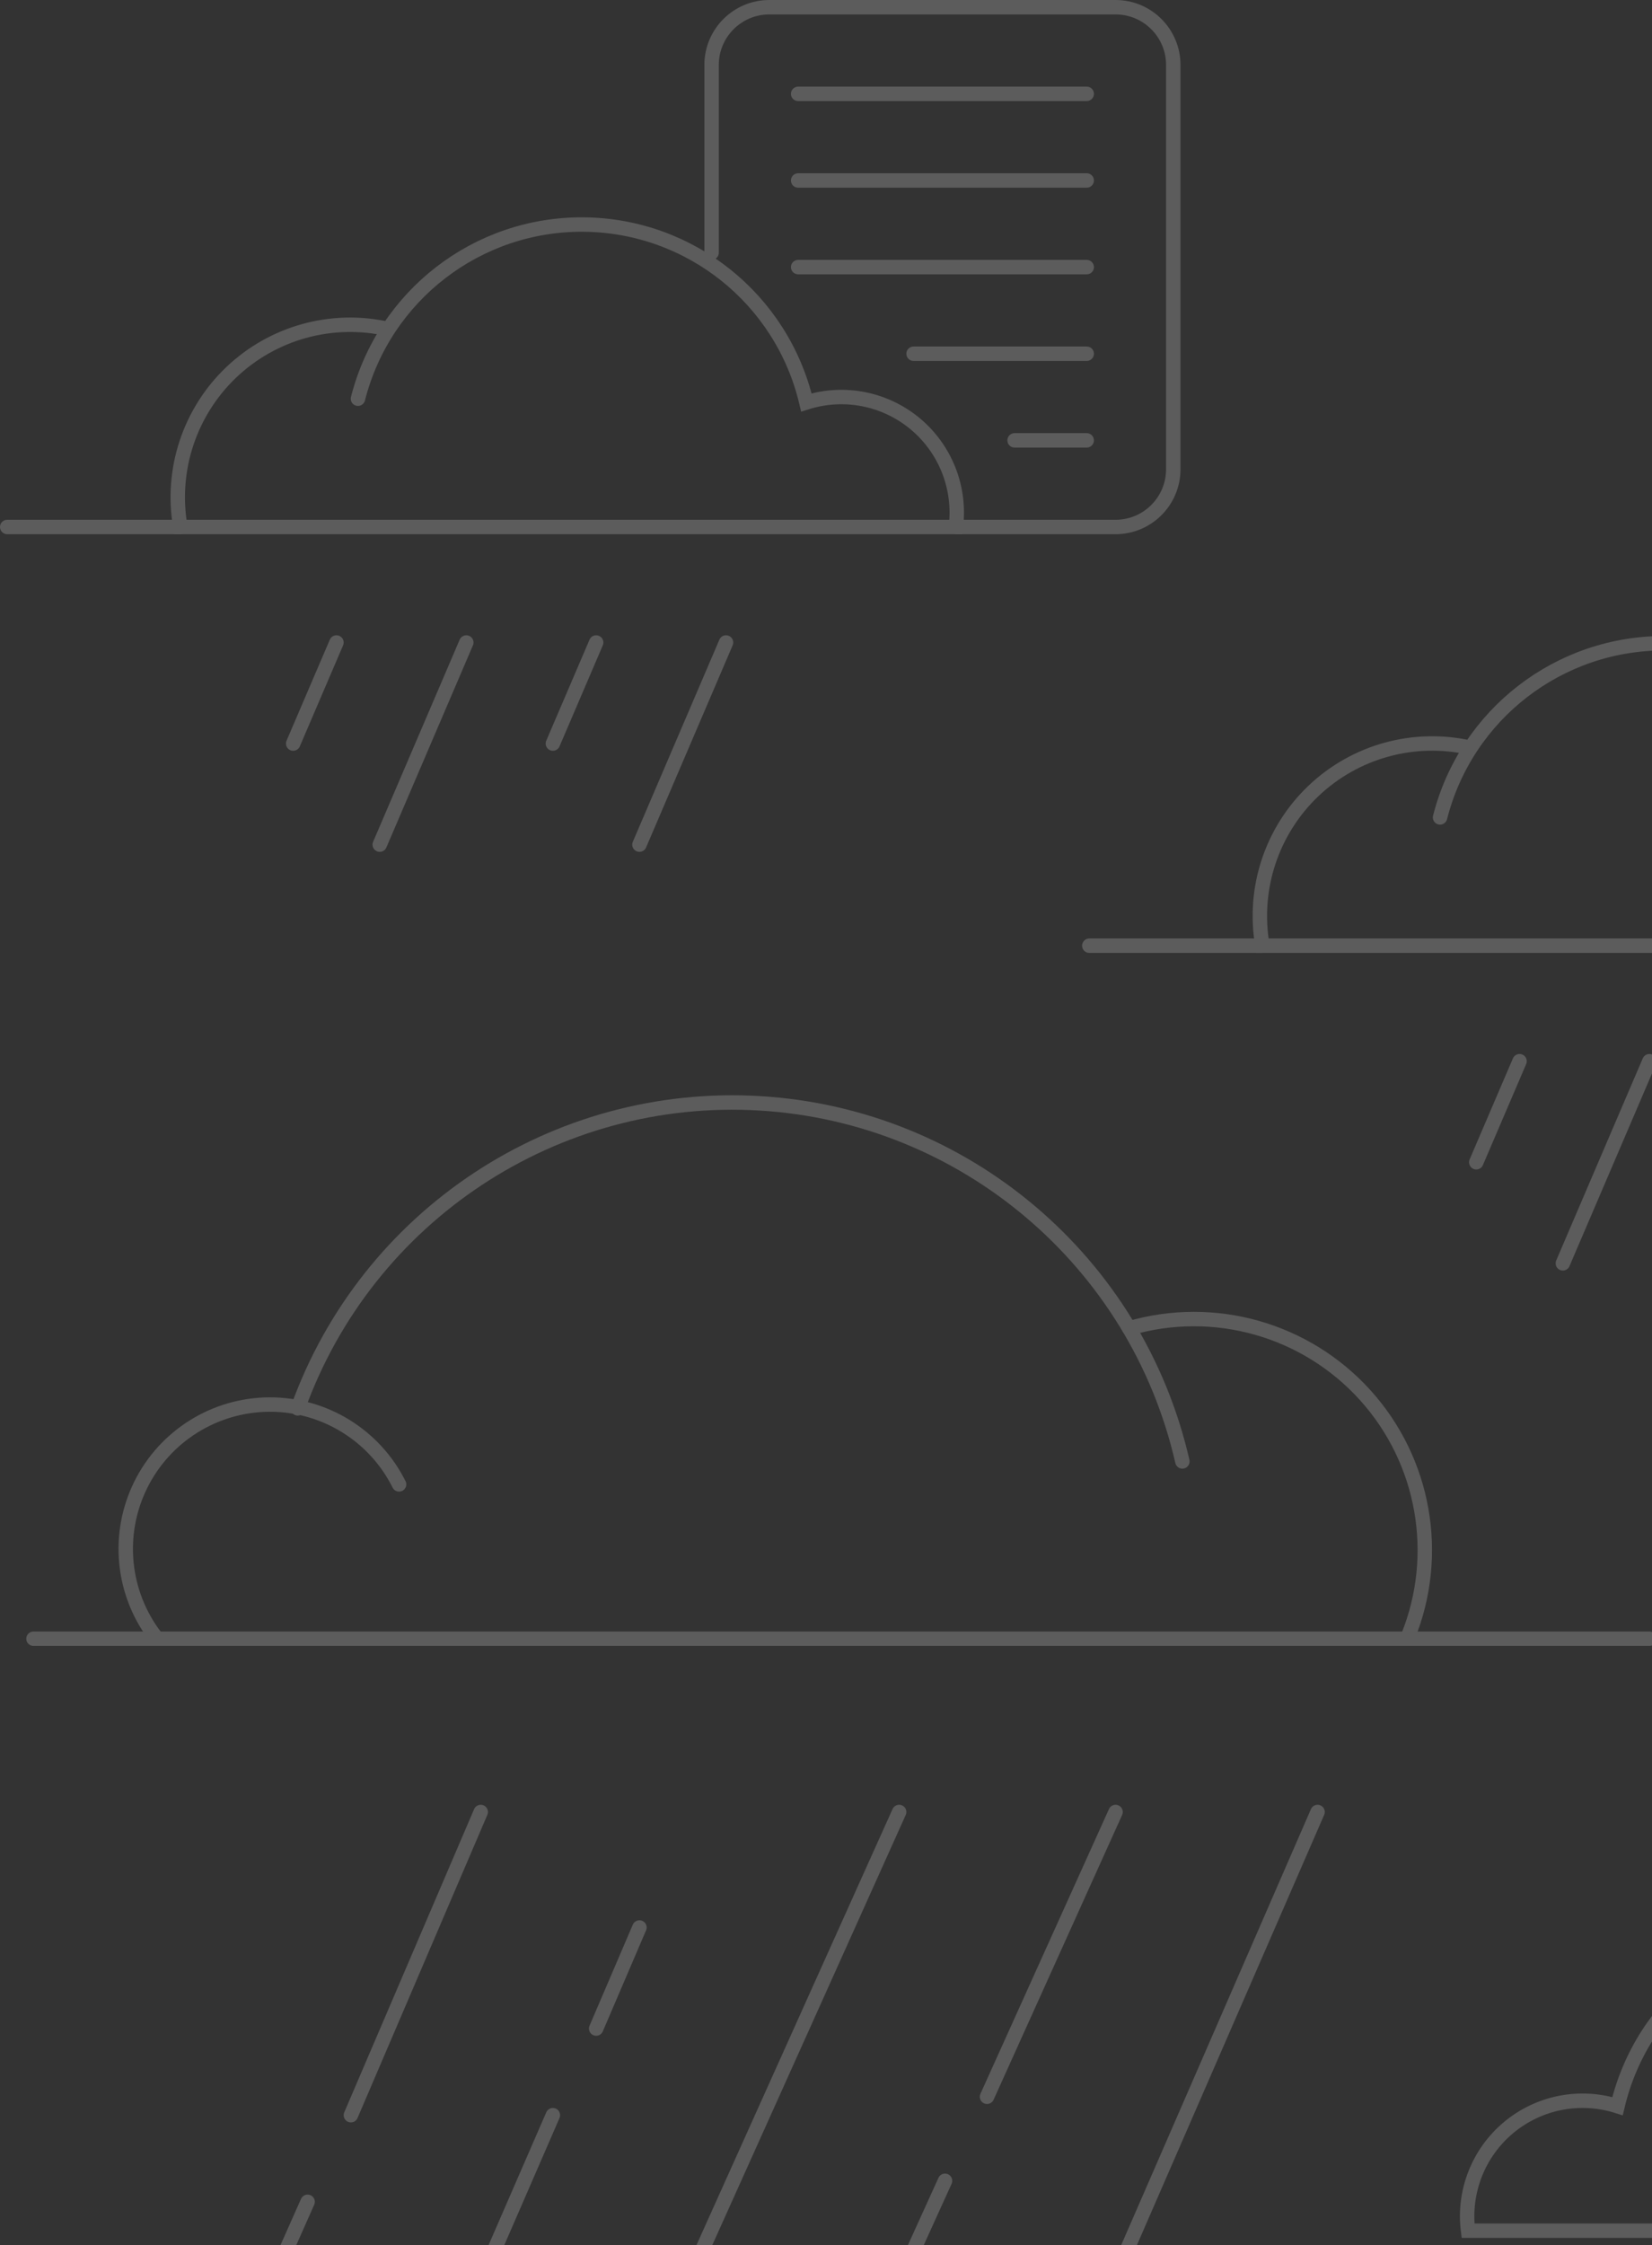 <svg width="229px" height="311px" viewBox="0 0 229 311" version="1.1" xmlns="http://www.w3.org/2000/svg" xmlns:xlink="http://www.w3.org/1999/xlink">
    <rect x="0" y="0" width="229" height="311" fill="#333333" stroke="none"/>
    <g id="Page-1" stroke="none" stroke-width="1" fill="none" fill-rule="evenodd" opacity="0.2" stroke-linecap="round">
        <g id="fluence-web-19-Frederike" transform="translate(-971, -737)" stroke="#FFFFFF" stroke-width="2">
            <g id="Group-6" transform="translate(656, 712)">
                <g id="DL" transform="translate(316, 26)">
                    <path d="M54.32,204.62 C50.922,197.822 43.965,193.538 36.366,193.562 C28.767,193.587 21.837,197.916 18.484,204.735 C15.13,211.555 15.93,219.686 20.55,225.72" id="Shape"></path>
                    <path d="M162.9,201.44 C156.559,173.738 132.71,153.536 104.343,151.836 C75.976,150.135 49.885,167.344 40.28,194.09" id="Shape"></path>
                    <path d="M194.17,225.72 C198.77,214.351 196.467,201.352 188.241,192.256 C180.015,183.159 167.313,179.564 155.54,183" id="Shape"></path>
                    <path d="M3.64,226 L227.64,226" id="Shape"></path>
                    <path d="M65.64,250 L47.64,292" id="Shape"></path>
                    <path d="M41.64,304 L33.64,322" id="Shape"></path>
                    <path d="M87.64,266 L81.64,280" id="Shape"></path>
                    <path d="M45.64,88 L39.64,102" id="Shape"></path>
                    <path d="M81.64,88 L75.64,102" id="Shape"></path>
                    <path d="M63.64,88 L51.64,116" id="Shape"></path>
                    <path d="M99.64,88 L87.64,116" id="Shape"></path>
                    <path d="M209.64,146 L203.64,160" id="Shape"></path>
                    <path d="M227.64,146 L215.64,174" id="Shape"></path>
                    <path d="M75.64,292 L55.64,338" id="Shape"></path>
                    <path d="M123.64,250 L87.64,330" id="Shape"></path>
                    <path d="M153.64,250 L135.82,289.45" id="Shape"></path>
                    <path d="M181.64,250 L153.64,314.29" id="Shape"></path>
                    <path d="M130,301.09 L123.64,315.09" id="Shape"></path>
                    <path d="M131.64,72 L153.64,72 C158.058,72 161.64,68.418 161.64,64 L161.64,8 C161.64,3.582 158.058,2.22044605e-16 153.64,0 L105.64,0 C101.222,-2.22044605e-16 97.64,3.582 97.64,8 L97.64,34" id="Shape"></path>
                    <path d="M109.64,12 L149.64,12" id="Shape"></path>
                    <path d="M109.64,24 L149.64,24" id="Shape"></path>
                    <path d="M109.64,36 L149.64,36" id="Shape"></path>
                    <path d="M125.64,48 L149.64,48" id="Shape"></path>
                    <path d="M139.64,60 L149.64,60" id="Shape"></path>
                    <path d="M52.82,44.58 C45.023,42.81 36.857,45.058 31.064,50.569 C25.272,56.081 22.62,64.124 24,72 L131.5,72 C132.183,66.585 130.058,61.195 125.863,57.702 C121.668,54.21 115.982,53.097 110.78,54.75 C107.393,40.404 94.644,30.228 79.904,30.104 C65.164,29.981 52.247,39.943 48.62,54.23" id="Shape"></path>
                    <path d="M24,72 L0,72" id="Shape"></path>
                    <path d="M202.82,102.58 C195.023,100.81 186.857,103.058 181.064,108.569 C175.272,114.081 172.62,122.124 174,130 L281.5,130 C282.183,124.585 280.058,119.195 275.863,115.702 C271.668,112.21 265.982,111.097 260.78,112.75 C257.393,98.404 244.644,88.228 229.904,88.104 C215.164,87.981 202.247,97.943 198.62,112.23" id="Shape"></path>
                    <path d="M174,130 L150,130" id="Shape"></path>
                    <path d="M281.18,280.58 C288.977,278.81 297.143,281.058 302.936,286.569 C308.728,292.081 311.38,300.124 310,308 L202.5,308 C201.817,302.584 203.942,297.195 208.137,293.702 C212.332,290.21 218.018,289.097 223.22,290.75 C226.607,276.404 239.356,266.228 254.096,266.104 C268.836,265.981 281.753,275.943 285.38,290.23" id="Shape"></path>
                </g>
            </g>
        </g>
    </g>
</svg>
